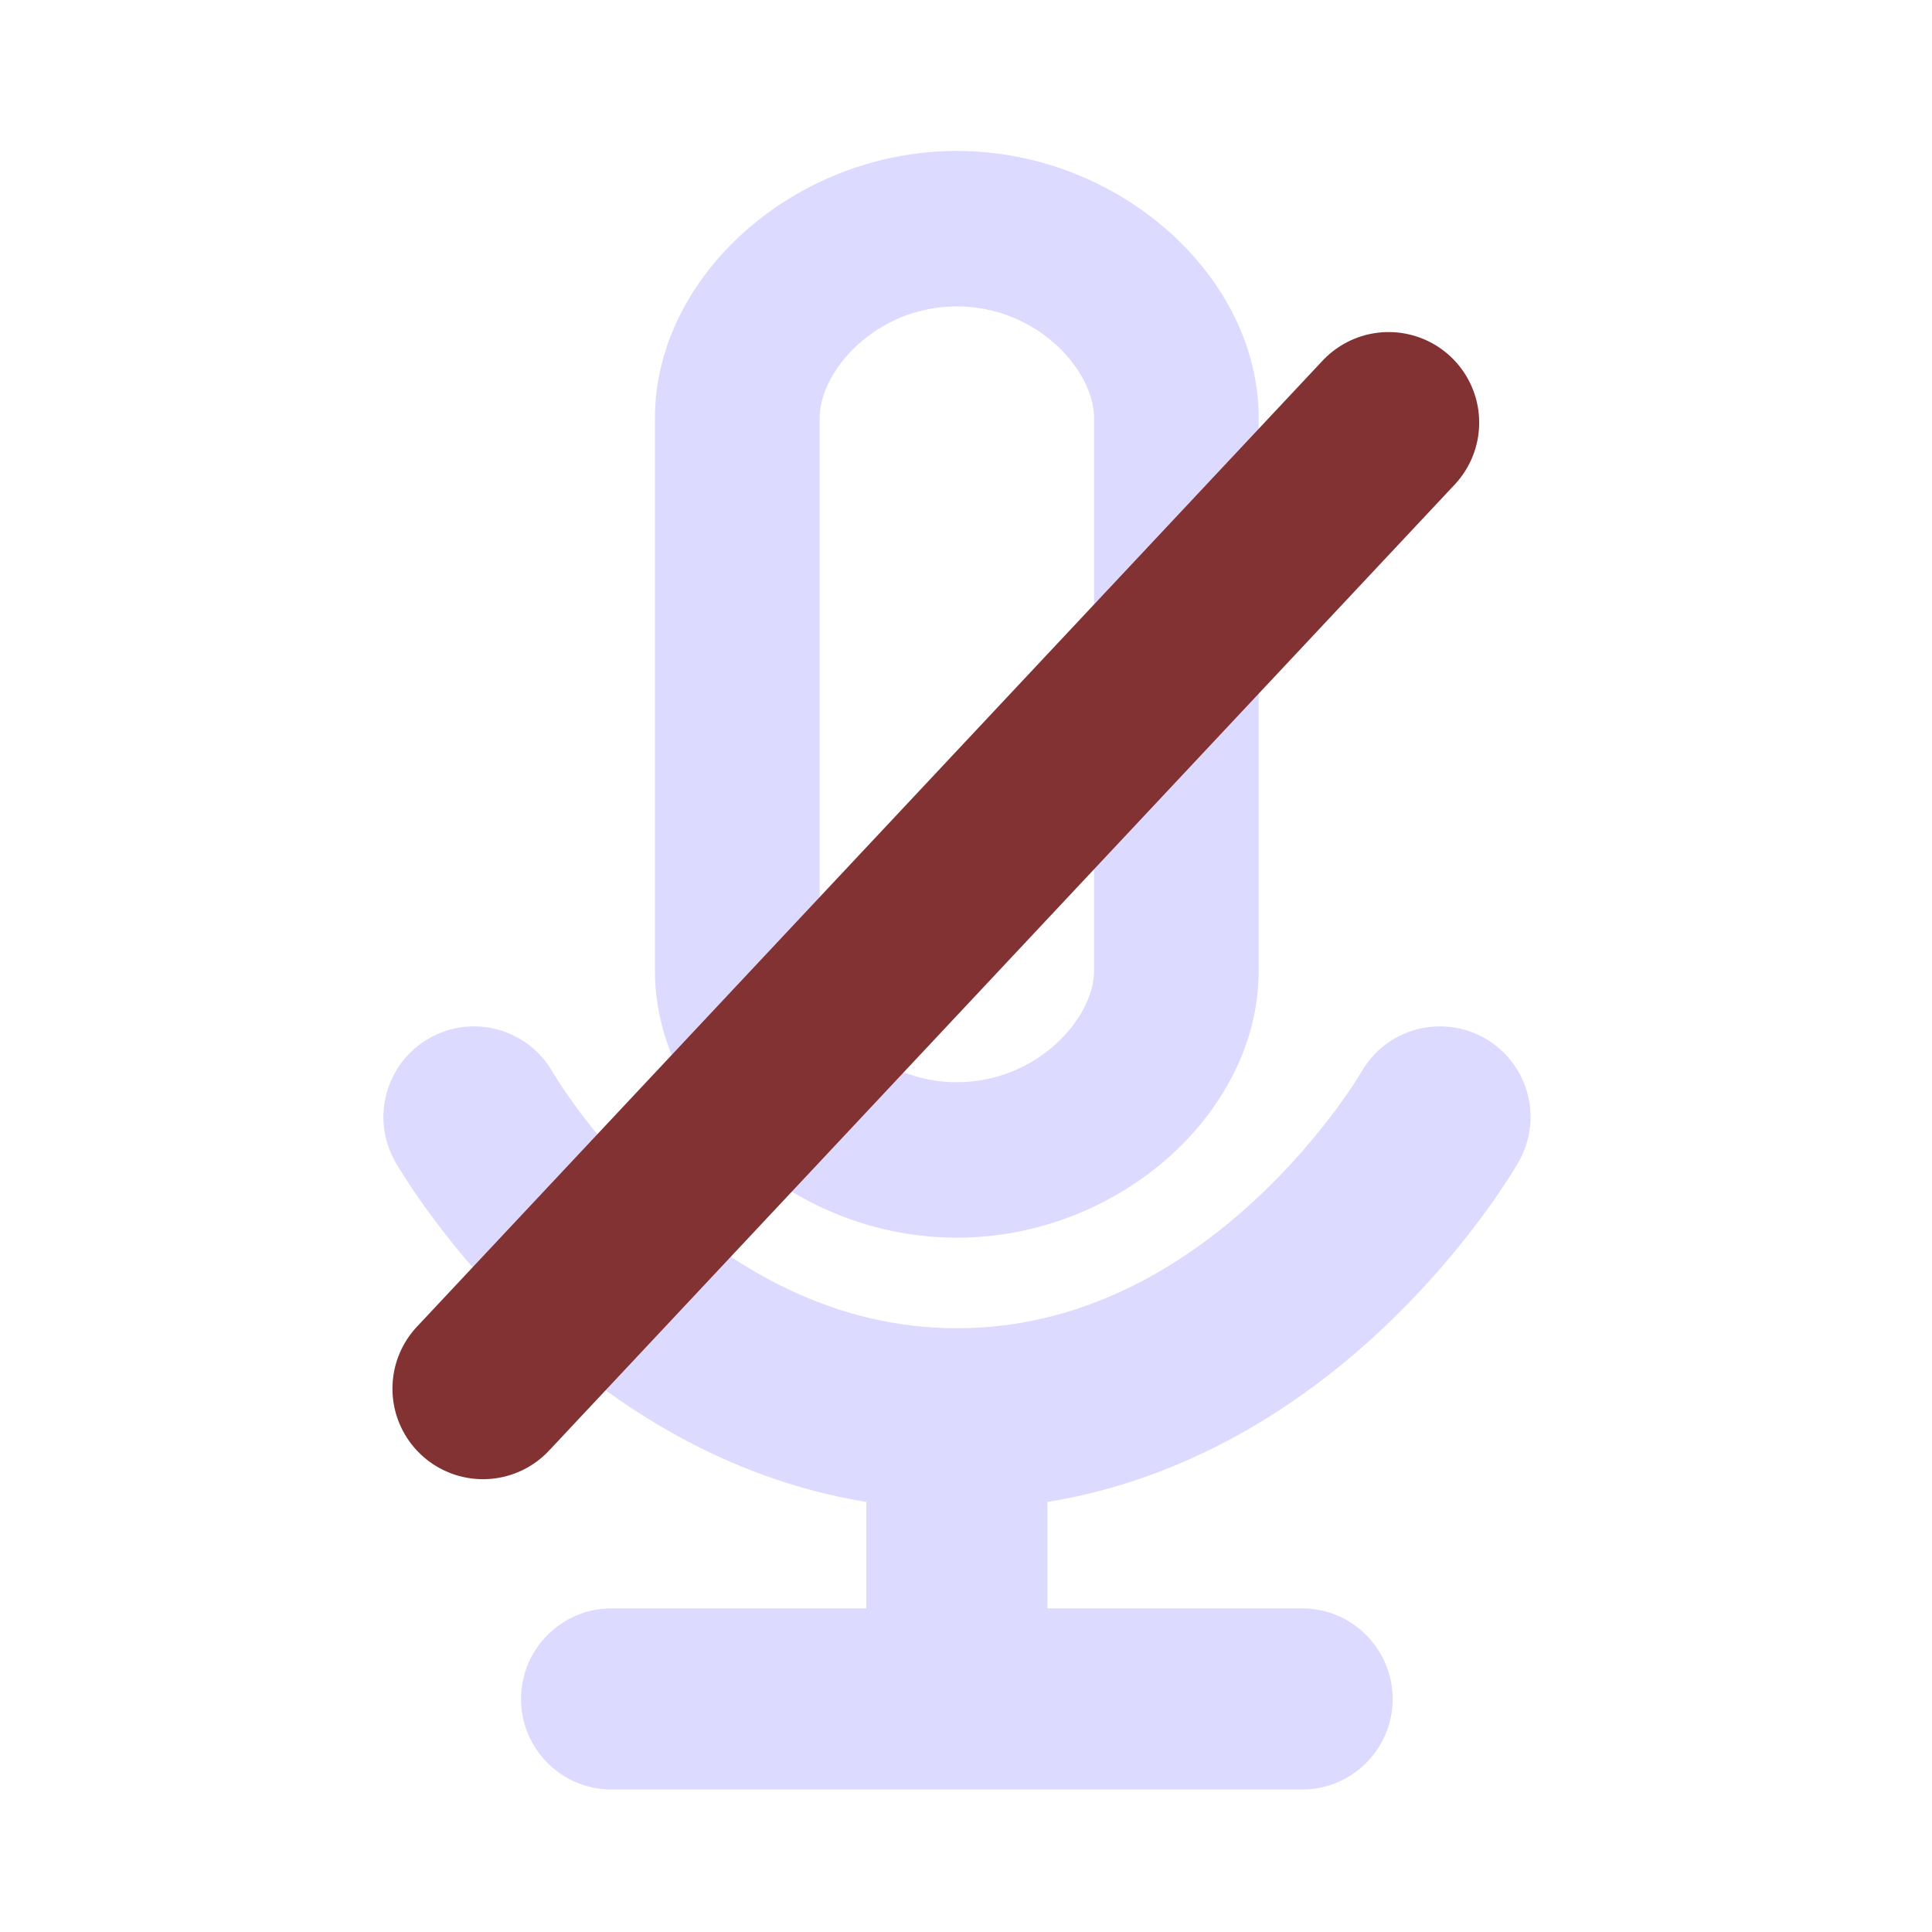 <svg width="32" height="32" viewBox="0 0 32 32" fill="none" xmlns="http://www.w3.org/2000/svg">
<path fill-rule="evenodd" clip-rule="evenodd" d="M15.848 2.5C18.538 2.5 20.848 4.578 20.848 6.922V16.078C20.849 18.422 18.537 20.5 15.848 20.5C13.159 20.5 10.849 18.422 10.848 16.078V6.922C10.848 4.577 13.159 2.5 15.848 2.5ZM15.848 5.075C14.521 5.075 13.576 6.133 13.576 6.922V16.078C13.576 16.868 14.521 17.925 15.848 17.925C17.176 17.925 18.121 16.867 18.121 16.078V6.922C18.121 6.132 17.176 5.075 15.848 5.075Z" fill="#DCDAFF"/>
<path d="M22.551 17.751C22.963 17.036 23.877 16.788 24.595 17.198C25.314 17.609 25.564 18.525 25.153 19.245C25.153 19.245 25.148 19.243 25.152 19.246L25.151 19.247L25.151 19.25C25.149 19.251 25.148 19.254 25.146 19.256C25.144 19.261 25.14 19.268 25.136 19.275C25.127 19.29 25.115 19.31 25.101 19.334C25.072 19.381 25.03 19.447 24.979 19.528C24.875 19.689 24.724 19.913 24.528 20.176C24.138 20.701 23.558 21.401 22.795 22.104C21.536 23.263 19.703 24.494 17.349 24.877V26.64H21.567C22.395 26.64 23.066 27.312 23.067 28.14C23.066 28.968 22.395 29.64 21.567 29.64H10.13C9.302 29.64 8.63 28.968 8.63 28.14C8.63 27.312 9.302 26.64 10.13 26.64H14.349V24.877C11.997 24.493 10.164 23.263 8.906 22.104C8.143 21.401 7.563 20.701 7.173 20.176C6.977 19.913 6.827 19.689 6.723 19.528C6.671 19.447 6.63 19.381 6.601 19.334C6.586 19.31 6.574 19.29 6.565 19.275C6.561 19.268 6.558 19.261 6.555 19.256C6.553 19.254 6.552 19.251 6.551 19.25L6.55 19.247L6.549 19.246L6.548 19.245C6.137 18.526 6.388 17.609 7.107 17.198C7.824 16.788 8.738 17.036 9.15 17.751L9.152 17.754C9.155 17.758 9.159 17.767 9.167 17.78C9.182 17.805 9.208 17.847 9.244 17.903C9.316 18.015 9.429 18.183 9.581 18.387C9.887 18.799 10.344 19.35 10.938 19.897C12.138 21.002 13.792 22 15.851 22C17.909 22 19.563 21.002 20.763 19.897C21.357 19.35 21.814 18.799 22.12 18.387C22.272 18.183 22.385 18.015 22.457 17.903C22.493 17.847 22.519 17.805 22.534 17.78C22.542 17.768 22.547 17.759 22.549 17.754L22.551 17.751Z" fill="#DCDAFF"/>
<path d="M23 7L8 23" stroke="#823232" stroke-width="3" stroke-linecap="round"/>
</svg>

